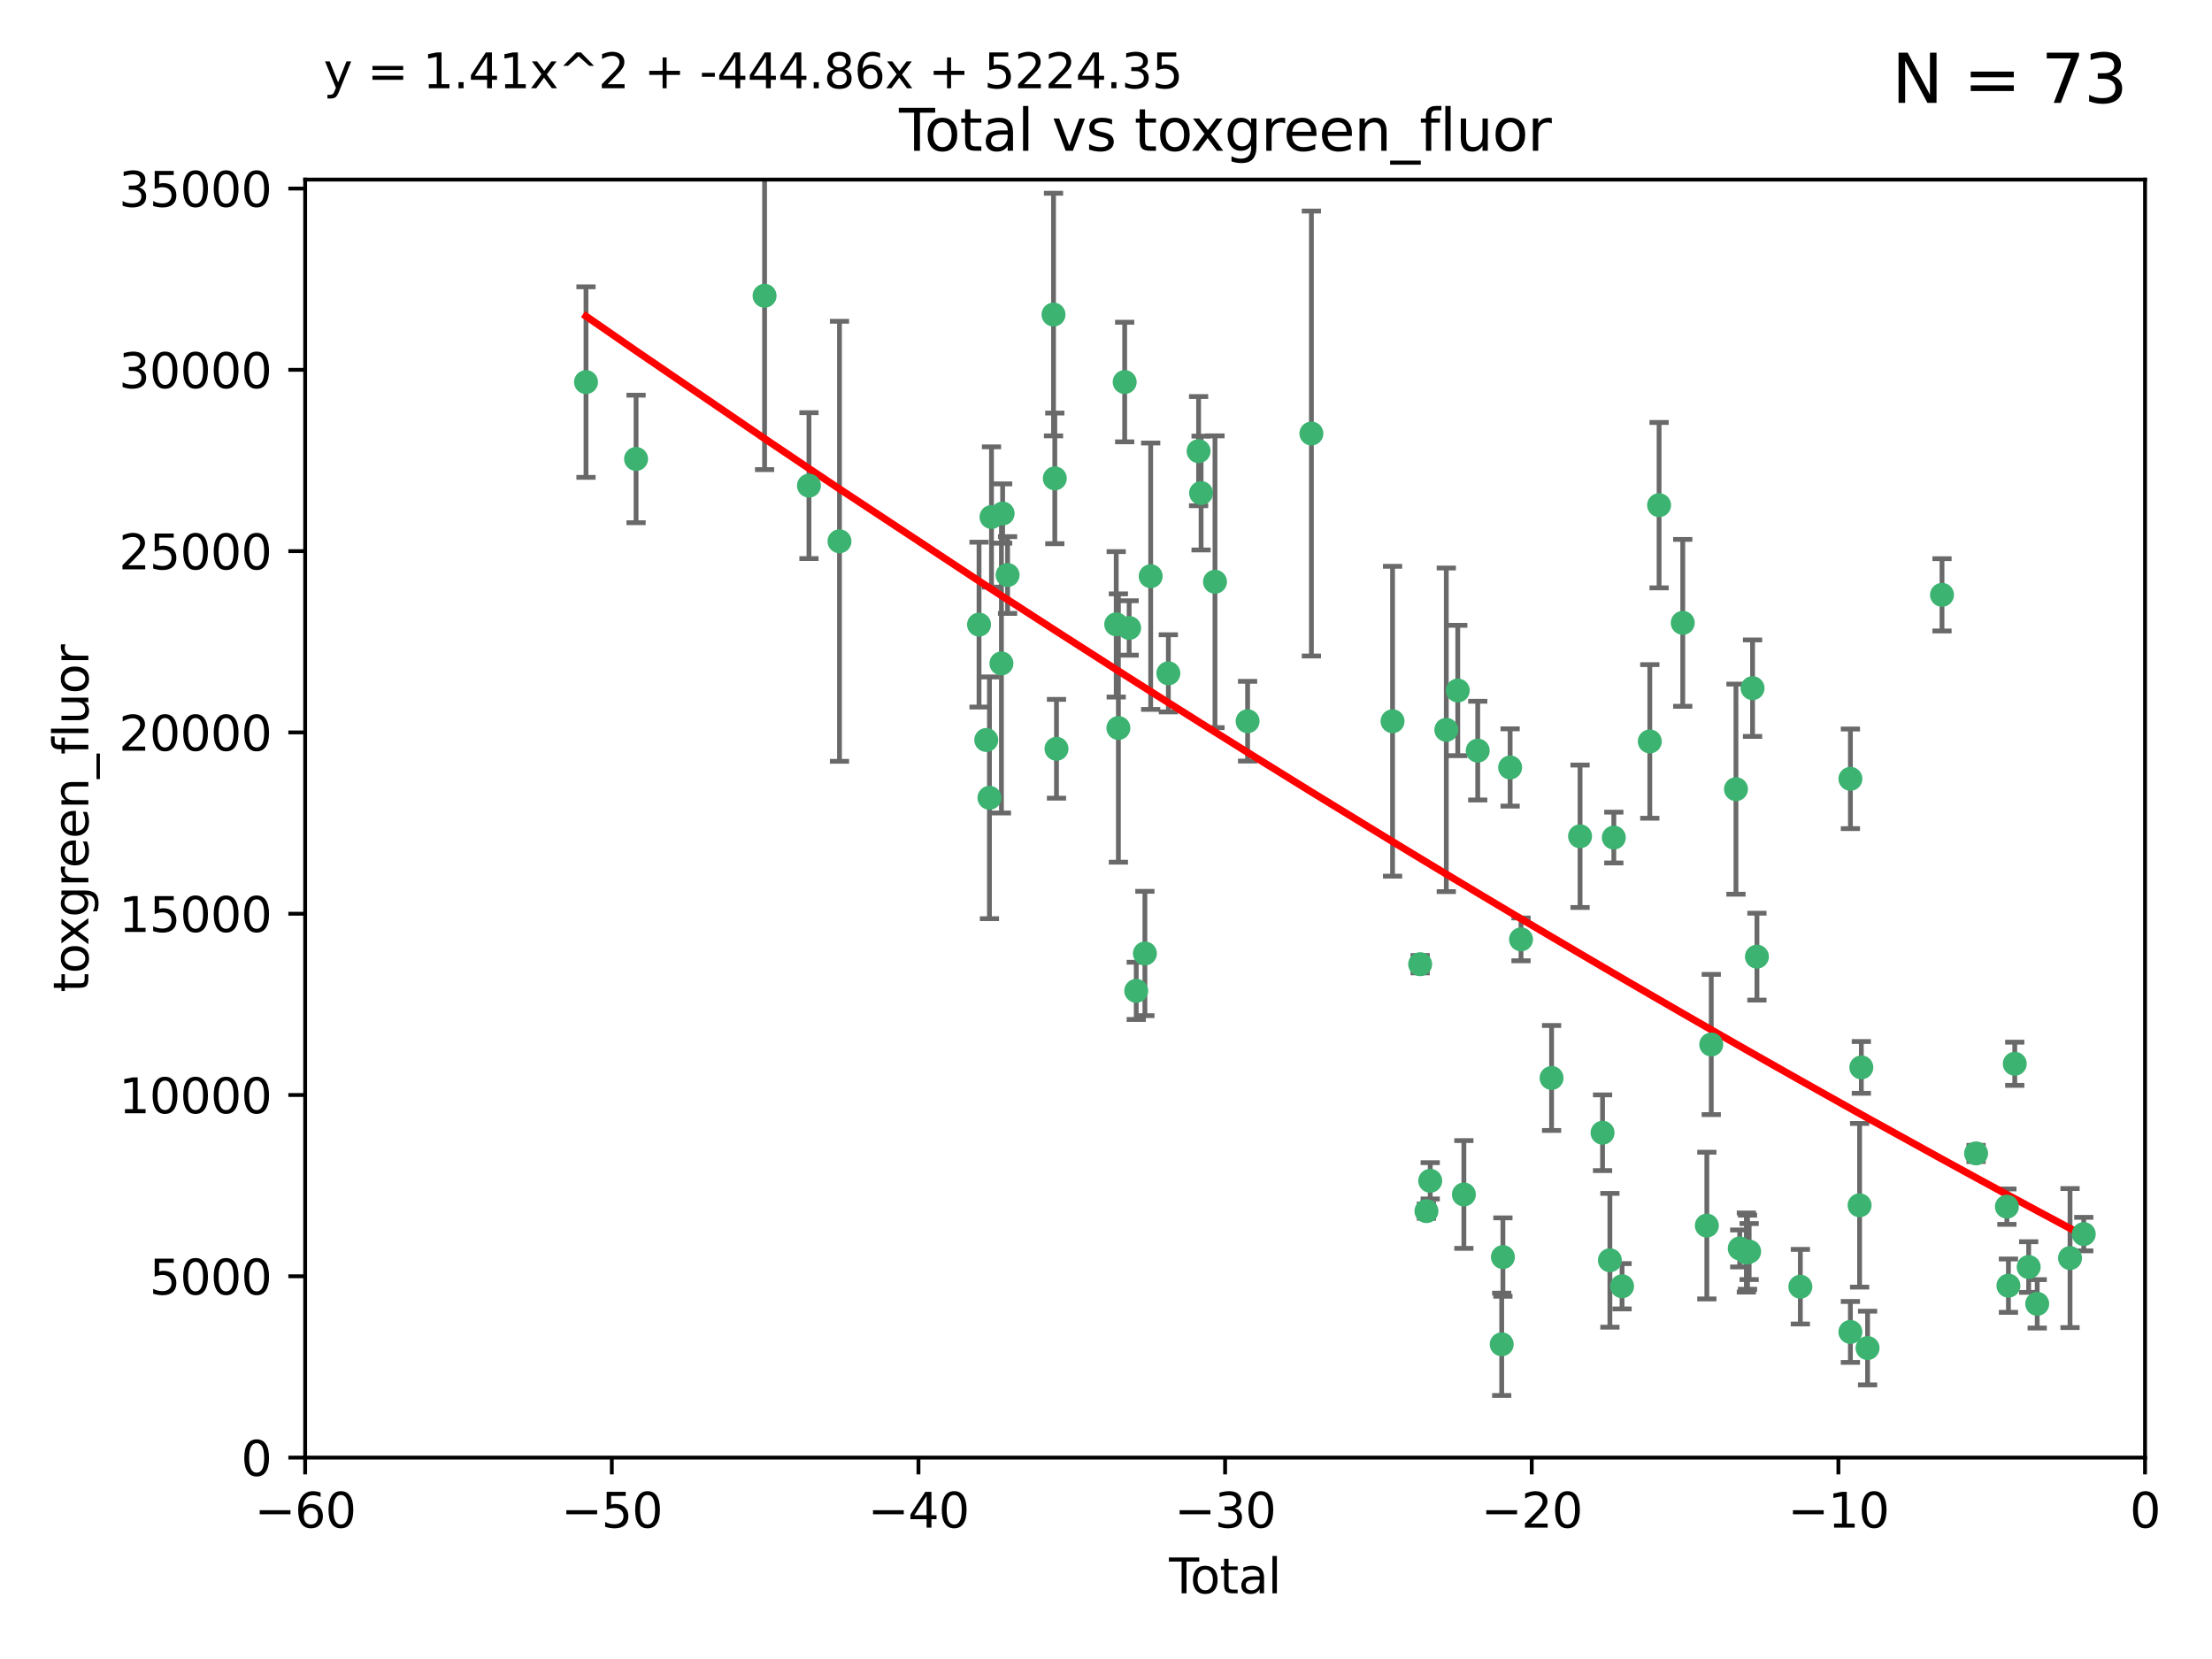 <?xml version="1.0" encoding="utf-8" standalone="no"?>
<!DOCTYPE svg PUBLIC "-//W3C//DTD SVG 1.1//EN"
  "http://www.w3.org/Graphics/SVG/1.1/DTD/svg11.dtd">
<svg xmlns:xlink="http://www.w3.org/1999/xlink" width="460.8pt" height="345.6pt" viewBox="0 0 460.8 345.6" xmlns="http://www.w3.org/2000/svg" version="1.1">
 <defs>
  <style type="text/css">*{stroke-linejoin: round; stroke-linecap: butt}</style>
 </defs>
 <g id="figure_1">
  <g id="patch_1">
   <path d="M 0 345.6 
L 460.8 345.6 
L 460.8 0 
L 0 0 
z
" style="fill: #ffffff"/>
  </g>
  <g id="axes_1">
   <g id="patch_2">
    <path d="M 63.571 303.64 
L 446.85 303.64 
L 446.85 37.411 
L 63.571 37.411 
z
" style="fill: #ffffff"/>
   </g>
   <g id="PathCollection_1">
    <defs>
     <path id="m4decf81d1f" d="M 0 1.118 
C 0.297 1.118 0.581 1 0.791 0.791 
C 1 0.581 1.118 0.297 1.118 0 
C 1.118 -0.297 1 -0.581 0.791 -0.791 
C 0.581 -1 0.297 -1.118 0 -1.118 
C -0.297 -1.118 -0.581 -1 -0.791 -0.791 
C -1 -0.581 -1.118 -0.297 -1.118 0 
C -1.118 0.297 -1 0.581 -0.791 0.791 
C -0.581 1 -0.297 1.118 0 1.118 
z
" style="stroke: #3cb371"/>
    </defs>
    <g clip-path="url(#p1d7d74d902)">
     <use xlink:href="#m4decf81d1f" x="122.075" y="79.593" style="fill: #3cb371; stroke: #3cb371"/>
     <use xlink:href="#m4decf81d1f" x="132.505" y="95.609" style="fill: #3cb371; stroke: #3cb371"/>
     <use xlink:href="#m4decf81d1f" x="159.276" y="61.614" style="fill: #3cb371; stroke: #3cb371"/>
     <use xlink:href="#m4decf81d1f" x="168.522" y="101.166" style="fill: #3cb371; stroke: #3cb371"/>
     <use xlink:href="#m4decf81d1f" x="174.881" y="112.761" style="fill: #3cb371; stroke: #3cb371"/>
     <use xlink:href="#m4decf81d1f" x="203.952" y="130.114" style="fill: #3cb371; stroke: #3cb371"/>
     <use xlink:href="#m4decf81d1f" x="205.457" y="154.151" style="fill: #3cb371; stroke: #3cb371"/>
     <use xlink:href="#m4decf81d1f" x="206.12" y="166.197" style="fill: #3cb371; stroke: #3cb371"/>
     <use xlink:href="#m4decf81d1f" x="206.546" y="107.698" style="fill: #3cb371; stroke: #3cb371"/>
     <use xlink:href="#m4decf81d1f" x="208.616" y="138.203" style="fill: #3cb371; stroke: #3cb371"/>
     <use xlink:href="#m4decf81d1f" x="208.867" y="106.972" style="fill: #3cb371; stroke: #3cb371"/>
     <use xlink:href="#m4decf81d1f" x="209.899" y="119.786" style="fill: #3cb371; stroke: #3cb371"/>
     <use xlink:href="#m4decf81d1f" x="219.467" y="65.53" style="fill: #3cb371; stroke: #3cb371"/>
     <use xlink:href="#m4decf81d1f" x="219.736" y="99.654" style="fill: #3cb371; stroke: #3cb371"/>
     <use xlink:href="#m4decf81d1f" x="220.086" y="155.987" style="fill: #3cb371; stroke: #3cb371"/>
     <use xlink:href="#m4decf81d1f" x="232.53" y="130.059" style="fill: #3cb371; stroke: #3cb371"/>
     <use xlink:href="#m4decf81d1f" x="232.981" y="151.66" style="fill: #3cb371; stroke: #3cb371"/>
     <use xlink:href="#m4decf81d1f" x="234.291" y="79.585" style="fill: #3cb371; stroke: #3cb371"/>
     <use xlink:href="#m4decf81d1f" x="235.222" y="130.815" style="fill: #3cb371; stroke: #3cb371"/>
     <use xlink:href="#m4decf81d1f" x="236.699" y="206.41" style="fill: #3cb371; stroke: #3cb371"/>
     <use xlink:href="#m4decf81d1f" x="238.504" y="198.628" style="fill: #3cb371; stroke: #3cb371"/>
     <use xlink:href="#m4decf81d1f" x="239.709" y="120.034" style="fill: #3cb371; stroke: #3cb371"/>
     <use xlink:href="#m4decf81d1f" x="243.389" y="140.267" style="fill: #3cb371; stroke: #3cb371"/>
     <use xlink:href="#m4decf81d1f" x="249.689" y="93.983" style="fill: #3cb371; stroke: #3cb371"/>
     <use xlink:href="#m4decf81d1f" x="250.209" y="102.712" style="fill: #3cb371; stroke: #3cb371"/>
     <use xlink:href="#m4decf81d1f" x="253.106" y="121.191" style="fill: #3cb371; stroke: #3cb371"/>
     <use xlink:href="#m4decf81d1f" x="259.897" y="150.242" style="fill: #3cb371; stroke: #3cb371"/>
     <use xlink:href="#m4decf81d1f" x="273.187" y="90.309" style="fill: #3cb371; stroke: #3cb371"/>
     <use xlink:href="#m4decf81d1f" x="290.095" y="150.246" style="fill: #3cb371; stroke: #3cb371"/>
     <use xlink:href="#m4decf81d1f" x="295.844" y="200.861" style="fill: #3cb371; stroke: #3cb371"/>
     <use xlink:href="#m4decf81d1f" x="297.153" y="252.297" style="fill: #3cb371; stroke: #3cb371"/>
     <use xlink:href="#m4decf81d1f" x="297.94" y="245.982" style="fill: #3cb371; stroke: #3cb371"/>
     <use xlink:href="#m4decf81d1f" x="301.29" y="152.035" style="fill: #3cb371; stroke: #3cb371"/>
     <use xlink:href="#m4decf81d1f" x="303.68" y="143.844" style="fill: #3cb371; stroke: #3cb371"/>
     <use xlink:href="#m4decf81d1f" x="304.952" y="248.832" style="fill: #3cb371; stroke: #3cb371"/>
     <use xlink:href="#m4decf81d1f" x="307.838" y="156.366" style="fill: #3cb371; stroke: #3cb371"/>
     <use xlink:href="#m4decf81d1f" x="312.834" y="280.043" style="fill: #3cb371; stroke: #3cb371"/>
     <use xlink:href="#m4decf81d1f" x="313.084" y="261.87" style="fill: #3cb371; stroke: #3cb371"/>
     <use xlink:href="#m4decf81d1f" x="314.588" y="159.878" style="fill: #3cb371; stroke: #3cb371"/>
     <use xlink:href="#m4decf81d1f" x="316.858" y="195.688" style="fill: #3cb371; stroke: #3cb371"/>
     <use xlink:href="#m4decf81d1f" x="323.223" y="224.561" style="fill: #3cb371; stroke: #3cb371"/>
     <use xlink:href="#m4decf81d1f" x="329.157" y="174.211" style="fill: #3cb371; stroke: #3cb371"/>
     <use xlink:href="#m4decf81d1f" x="333.841" y="235.968" style="fill: #3cb371; stroke: #3cb371"/>
     <use xlink:href="#m4decf81d1f" x="335.371" y="262.536" style="fill: #3cb371; stroke: #3cb371"/>
     <use xlink:href="#m4decf81d1f" x="336.187" y="174.48" style="fill: #3cb371; stroke: #3cb371"/>
     <use xlink:href="#m4decf81d1f" x="337.906" y="267.952" style="fill: #3cb371; stroke: #3cb371"/>
     <use xlink:href="#m4decf81d1f" x="343.683" y="154.457" style="fill: #3cb371; stroke: #3cb371"/>
     <use xlink:href="#m4decf81d1f" x="345.618" y="105.234" style="fill: #3cb371; stroke: #3cb371"/>
     <use xlink:href="#m4decf81d1f" x="350.548" y="129.752" style="fill: #3cb371; stroke: #3cb371"/>
     <use xlink:href="#m4decf81d1f" x="355.566" y="255.309" style="fill: #3cb371; stroke: #3cb371"/>
     <use xlink:href="#m4decf81d1f" x="356.485" y="217.585" style="fill: #3cb371; stroke: #3cb371"/>
     <use xlink:href="#m4decf81d1f" x="361.634" y="164.396" style="fill: #3cb371; stroke: #3cb371"/>
     <use xlink:href="#m4decf81d1f" x="362.418" y="260.077" style="fill: #3cb371; stroke: #3cb371"/>
     <use xlink:href="#m4decf81d1f" x="363.802" y="260.923" style="fill: #3cb371; stroke: #3cb371"/>
     <use xlink:href="#m4decf81d1f" x="364.037" y="260.866" style="fill: #3cb371; stroke: #3cb371"/>
     <use xlink:href="#m4decf81d1f" x="364.379" y="260.724" style="fill: #3cb371; stroke: #3cb371"/>
     <use xlink:href="#m4decf81d1f" x="365.089" y="143.358" style="fill: #3cb371; stroke: #3cb371"/>
     <use xlink:href="#m4decf81d1f" x="366.001" y="199.288" style="fill: #3cb371; stroke: #3cb371"/>
     <use xlink:href="#m4decf81d1f" x="375.045" y="268.043" style="fill: #3cb371; stroke: #3cb371"/>
     <use xlink:href="#m4decf81d1f" x="385.471" y="277.466" style="fill: #3cb371; stroke: #3cb371"/>
     <use xlink:href="#m4decf81d1f" x="385.474" y="162.243" style="fill: #3cb371; stroke: #3cb371"/>
     <use xlink:href="#m4decf81d1f" x="387.387" y="251.081" style="fill: #3cb371; stroke: #3cb371"/>
     <use xlink:href="#m4decf81d1f" x="387.751" y="222.359" style="fill: #3cb371; stroke: #3cb371"/>
     <use xlink:href="#m4decf81d1f" x="389.05" y="280.823" style="fill: #3cb371; stroke: #3cb371"/>
     <use xlink:href="#m4decf81d1f" x="404.555" y="123.914" style="fill: #3cb371; stroke: #3cb371"/>
     <use xlink:href="#m4decf81d1f" x="411.653" y="240.276" style="fill: #3cb371; stroke: #3cb371"/>
     <use xlink:href="#m4decf81d1f" x="418.073" y="251.369" style="fill: #3cb371; stroke: #3cb371"/>
     <use xlink:href="#m4decf81d1f" x="418.393" y="267.827" style="fill: #3cb371; stroke: #3cb371"/>
     <use xlink:href="#m4decf81d1f" x="419.711" y="221.601" style="fill: #3cb371; stroke: #3cb371"/>
     <use xlink:href="#m4decf81d1f" x="422.61" y="263.947" style="fill: #3cb371; stroke: #3cb371"/>
     <use xlink:href="#m4decf81d1f" x="424.389" y="271.612" style="fill: #3cb371; stroke: #3cb371"/>
     <use xlink:href="#m4decf81d1f" x="431.226" y="262.077" style="fill: #3cb371; stroke: #3cb371"/>
     <use xlink:href="#m4decf81d1f" x="434.085" y="257.081" style="fill: #3cb371; stroke: #3cb371"/>
    </g>
   </g>
   <g id="matplotlib.axis_1">
    <g id="xtick_1">
     <g id="line2d_1">
      <defs>
       <path id="ma36301c073" d="M 0 0 
L 0 3.5 
" style="stroke: #000000; stroke-width: 0.8"/>
      </defs>
      <g>
       <use xlink:href="#ma36301c073" x="63.571" y="303.64" style="stroke: #000000; stroke-width: 0.8"/>
      </g>
     </g>
     <g id="text_1">
      <!-- −60 -->
      <g transform="translate(53.019 318.238)scale(0.1 -0.1)">
       <defs>
        <path id="DejaVuSans-2212" d="M 678 2272 
L 4684 2272 
L 4684 1741 
L 678 1741 
L 678 2272 
z
" transform="scale(0.016)"/>
        <path id="DejaVuSans-36" d="M 2113 2584 
Q 1688 2584 1439 2293 
Q 1191 2003 1191 1497 
Q 1191 994 1439 701 
Q 1688 409 2113 409 
Q 2538 409 2786 701 
Q 3034 994 3034 1497 
Q 3034 2003 2786 2293 
Q 2538 2584 2113 2584 
z
M 3366 4563 
L 3366 3988 
Q 3128 4100 2886 4159 
Q 2644 4219 2406 4219 
Q 1781 4219 1451 3797 
Q 1122 3375 1075 2522 
Q 1259 2794 1537 2939 
Q 1816 3084 2150 3084 
Q 2853 3084 3261 2657 
Q 3669 2231 3669 1497 
Q 3669 778 3244 343 
Q 2819 -91 2113 -91 
Q 1303 -91 875 529 
Q 447 1150 447 2328 
Q 447 3434 972 4092 
Q 1497 4750 2381 4750 
Q 2619 4750 2861 4703 
Q 3103 4656 3366 4563 
z
" transform="scale(0.016)"/>
        <path id="DejaVuSans-30" d="M 2034 4250 
Q 1547 4250 1301 3770 
Q 1056 3291 1056 2328 
Q 1056 1369 1301 889 
Q 1547 409 2034 409 
Q 2525 409 2770 889 
Q 3016 1369 3016 2328 
Q 3016 3291 2770 3770 
Q 2525 4250 2034 4250 
z
M 2034 4750 
Q 2819 4750 3233 4129 
Q 3647 3509 3647 2328 
Q 3647 1150 3233 529 
Q 2819 -91 2034 -91 
Q 1250 -91 836 529 
Q 422 1150 422 2328 
Q 422 3509 836 4129 
Q 1250 4750 2034 4750 
z
" transform="scale(0.016)"/>
       </defs>
       <use xlink:href="#DejaVuSans-2212"/>
       <use xlink:href="#DejaVuSans-36" x="83.789"/>
       <use xlink:href="#DejaVuSans-30" x="147.412"/>
      </g>
     </g>
    </g>
    <g id="xtick_2">
     <g id="line2d_2">
      <g>
       <use xlink:href="#ma36301c073" x="127.451" y="303.64" style="stroke: #000000; stroke-width: 0.8"/>
      </g>
     </g>
     <g id="text_2">
      <!-- −50 -->
      <g transform="translate(116.899 318.238)scale(0.1 -0.1)">
       <defs>
        <path id="DejaVuSans-35" d="M 691 4666 
L 3169 4666 
L 3169 4134 
L 1269 4134 
L 1269 2991 
Q 1406 3038 1543 3061 
Q 1681 3084 1819 3084 
Q 2600 3084 3056 2656 
Q 3513 2228 3513 1497 
Q 3513 744 3044 326 
Q 2575 -91 1722 -91 
Q 1428 -91 1123 -41 
Q 819 9 494 109 
L 494 744 
Q 775 591 1075 516 
Q 1375 441 1709 441 
Q 2250 441 2565 725 
Q 2881 1009 2881 1497 
Q 2881 1984 2565 2268 
Q 2250 2553 1709 2553 
Q 1456 2553 1204 2497 
Q 953 2441 691 2322 
L 691 4666 
z
" transform="scale(0.016)"/>
       </defs>
       <use xlink:href="#DejaVuSans-2212"/>
       <use xlink:href="#DejaVuSans-35" x="83.789"/>
       <use xlink:href="#DejaVuSans-30" x="147.412"/>
      </g>
     </g>
    </g>
    <g id="xtick_3">
     <g id="line2d_3">
      <g>
       <use xlink:href="#ma36301c073" x="191.331" y="303.64" style="stroke: #000000; stroke-width: 0.8"/>
      </g>
     </g>
     <g id="text_3">
      <!-- −40 -->
      <g transform="translate(180.778 318.238)scale(0.1 -0.1)">
       <defs>
        <path id="DejaVuSans-34" d="M 2419 4116 
L 825 1625 
L 2419 1625 
L 2419 4116 
z
M 2253 4666 
L 3047 4666 
L 3047 1625 
L 3713 1625 
L 3713 1100 
L 3047 1100 
L 3047 0 
L 2419 0 
L 2419 1100 
L 313 1100 
L 313 1709 
L 2253 4666 
z
" transform="scale(0.016)"/>
       </defs>
       <use xlink:href="#DejaVuSans-2212"/>
       <use xlink:href="#DejaVuSans-34" x="83.789"/>
       <use xlink:href="#DejaVuSans-30" x="147.412"/>
      </g>
     </g>
    </g>
    <g id="xtick_4">
     <g id="line2d_4">
      <g>
       <use xlink:href="#ma36301c073" x="255.211" y="303.64" style="stroke: #000000; stroke-width: 0.8"/>
      </g>
     </g>
     <g id="text_4">
      <!-- −30 -->
      <g transform="translate(244.658 318.238)scale(0.1 -0.1)">
       <defs>
        <path id="DejaVuSans-33" d="M 2597 2516 
Q 3050 2419 3304 2112 
Q 3559 1806 3559 1356 
Q 3559 666 3084 287 
Q 2609 -91 1734 -91 
Q 1441 -91 1130 -33 
Q 819 25 488 141 
L 488 750 
Q 750 597 1062 519 
Q 1375 441 1716 441 
Q 2309 441 2620 675 
Q 2931 909 2931 1356 
Q 2931 1769 2642 2001 
Q 2353 2234 1838 2234 
L 1294 2234 
L 1294 2753 
L 1863 2753 
Q 2328 2753 2575 2939 
Q 2822 3125 2822 3475 
Q 2822 3834 2567 4026 
Q 2313 4219 1838 4219 
Q 1578 4219 1281 4162 
Q 984 4106 628 3988 
L 628 4550 
Q 988 4650 1302 4700 
Q 1616 4750 1894 4750 
Q 2613 4750 3031 4423 
Q 3450 4097 3450 3541 
Q 3450 3153 3228 2886 
Q 3006 2619 2597 2516 
z
" transform="scale(0.016)"/>
       </defs>
       <use xlink:href="#DejaVuSans-2212"/>
       <use xlink:href="#DejaVuSans-33" x="83.789"/>
       <use xlink:href="#DejaVuSans-30" x="147.412"/>
      </g>
     </g>
    </g>
    <g id="xtick_5">
     <g id="line2d_5">
      <g>
       <use xlink:href="#ma36301c073" x="319.09" y="303.64" style="stroke: #000000; stroke-width: 0.8"/>
      </g>
     </g>
     <g id="text_5">
      <!-- −20 -->
      <g transform="translate(308.538 318.238)scale(0.1 -0.1)">
       <defs>
        <path id="DejaVuSans-32" d="M 1228 531 
L 3431 531 
L 3431 0 
L 469 0 
L 469 531 
Q 828 903 1448 1529 
Q 2069 2156 2228 2338 
Q 2531 2678 2651 2914 
Q 2772 3150 2772 3378 
Q 2772 3750 2511 3984 
Q 2250 4219 1831 4219 
Q 1534 4219 1204 4116 
Q 875 4013 500 3803 
L 500 4441 
Q 881 4594 1212 4672 
Q 1544 4750 1819 4750 
Q 2544 4750 2975 4387 
Q 3406 4025 3406 3419 
Q 3406 3131 3298 2873 
Q 3191 2616 2906 2266 
Q 2828 2175 2409 1742 
Q 1991 1309 1228 531 
z
" transform="scale(0.016)"/>
       </defs>
       <use xlink:href="#DejaVuSans-2212"/>
       <use xlink:href="#DejaVuSans-32" x="83.789"/>
       <use xlink:href="#DejaVuSans-30" x="147.412"/>
      </g>
     </g>
    </g>
    <g id="xtick_6">
     <g id="line2d_6">
      <g>
       <use xlink:href="#ma36301c073" x="382.97" y="303.64" style="stroke: #000000; stroke-width: 0.8"/>
      </g>
     </g>
     <g id="text_6">
      <!-- −10 -->
      <g transform="translate(372.418 318.238)scale(0.1 -0.1)">
       <defs>
        <path id="DejaVuSans-31" d="M 794 531 
L 1825 531 
L 1825 4091 
L 703 3866 
L 703 4441 
L 1819 4666 
L 2450 4666 
L 2450 531 
L 3481 531 
L 3481 0 
L 794 0 
L 794 531 
z
" transform="scale(0.016)"/>
       </defs>
       <use xlink:href="#DejaVuSans-2212"/>
       <use xlink:href="#DejaVuSans-31" x="83.789"/>
       <use xlink:href="#DejaVuSans-30" x="147.412"/>
      </g>
     </g>
    </g>
    <g id="xtick_7">
     <g id="line2d_7">
      <g>
       <use xlink:href="#ma36301c073" x="446.85" y="303.64" style="stroke: #000000; stroke-width: 0.8"/>
      </g>
     </g>
     <g id="text_7">
      <!-- 0 -->
      <g transform="translate(443.669 318.238)scale(0.1 -0.1)">
       <use xlink:href="#DejaVuSans-30"/>
      </g>
     </g>
    </g>
    <g id="text_8">
     <!-- Total -->
     <g transform="translate(243.534 331.917)scale(0.1 -0.1)">
      <defs>
       <path id="DejaVuSans-54" d="M -19 4666 
L 3928 4666 
L 3928 4134 
L 2272 4134 
L 2272 0 
L 1638 0 
L 1638 4134 
L -19 4134 
L -19 4666 
z
" transform="scale(0.016)"/>
       <path id="DejaVuSans-6f" d="M 1959 3097 
Q 1497 3097 1228 2736 
Q 959 2375 959 1747 
Q 959 1119 1226 758 
Q 1494 397 1959 397 
Q 2419 397 2687 759 
Q 2956 1122 2956 1747 
Q 2956 2369 2687 2733 
Q 2419 3097 1959 3097 
z
M 1959 3584 
Q 2709 3584 3137 3096 
Q 3566 2609 3566 1747 
Q 3566 888 3137 398 
Q 2709 -91 1959 -91 
Q 1206 -91 779 398 
Q 353 888 353 1747 
Q 353 2609 779 3096 
Q 1206 3584 1959 3584 
z
" transform="scale(0.016)"/>
       <path id="DejaVuSans-74" d="M 1172 4494 
L 1172 3500 
L 2356 3500 
L 2356 3053 
L 1172 3053 
L 1172 1153 
Q 1172 725 1289 603 
Q 1406 481 1766 481 
L 2356 481 
L 2356 0 
L 1766 0 
Q 1100 0 847 248 
Q 594 497 594 1153 
L 594 3053 
L 172 3053 
L 172 3500 
L 594 3500 
L 594 4494 
L 1172 4494 
z
" transform="scale(0.016)"/>
       <path id="DejaVuSans-61" d="M 2194 1759 
Q 1497 1759 1228 1600 
Q 959 1441 959 1056 
Q 959 750 1161 570 
Q 1363 391 1709 391 
Q 2188 391 2477 730 
Q 2766 1069 2766 1631 
L 2766 1759 
L 2194 1759 
z
M 3341 1997 
L 3341 0 
L 2766 0 
L 2766 531 
Q 2569 213 2275 61 
Q 1981 -91 1556 -91 
Q 1019 -91 701 211 
Q 384 513 384 1019 
Q 384 1609 779 1909 
Q 1175 2209 1959 2209 
L 2766 2209 
L 2766 2266 
Q 2766 2663 2505 2880 
Q 2244 3097 1772 3097 
Q 1472 3097 1187 3025 
Q 903 2953 641 2809 
L 641 3341 
Q 956 3463 1253 3523 
Q 1550 3584 1831 3584 
Q 2591 3584 2966 3190 
Q 3341 2797 3341 1997 
z
" transform="scale(0.016)"/>
       <path id="DejaVuSans-6c" d="M 603 4863 
L 1178 4863 
L 1178 0 
L 603 0 
L 603 4863 
z
" transform="scale(0.016)"/>
      </defs>
      <use xlink:href="#DejaVuSans-54"/>
      <use xlink:href="#DejaVuSans-6f" x="44.084"/>
      <use xlink:href="#DejaVuSans-74" x="105.266"/>
      <use xlink:href="#DejaVuSans-61" x="144.475"/>
      <use xlink:href="#DejaVuSans-6c" x="205.754"/>
     </g>
    </g>
   </g>
   <g id="matplotlib.axis_2">
    <g id="ytick_1">
     <g id="line2d_8">
      <defs>
       <path id="m6edcbed371" d="M 0 0 
L -3.5 0 
" style="stroke: #000000; stroke-width: 0.8"/>
      </defs>
      <g>
       <use xlink:href="#m6edcbed371" x="63.571" y="303.64" style="stroke: #000000; stroke-width: 0.8"/>
      </g>
     </g>
     <g id="text_9">
      <!-- 0 -->
      <g transform="translate(50.209 307.439)scale(0.1 -0.1)">
       <use xlink:href="#DejaVuSans-30"/>
      </g>
     </g>
    </g>
    <g id="ytick_2">
     <g id="line2d_9">
      <g>
       <use xlink:href="#m6edcbed371" x="63.571" y="265.874" style="stroke: #000000; stroke-width: 0.8"/>
      </g>
     </g>
     <g id="text_10">
      <!-- 5000 -->
      <g transform="translate(31.121 269.673)scale(0.1 -0.1)">
       <use xlink:href="#DejaVuSans-35"/>
       <use xlink:href="#DejaVuSans-30" x="63.623"/>
       <use xlink:href="#DejaVuSans-30" x="127.246"/>
       <use xlink:href="#DejaVuSans-30" x="190.869"/>
      </g>
     </g>
    </g>
    <g id="ytick_3">
     <g id="line2d_10">
      <g>
       <use xlink:href="#m6edcbed371" x="63.571" y="228.108" style="stroke: #000000; stroke-width: 0.8"/>
      </g>
     </g>
     <g id="text_11">
      <!-- 10000 -->
      <g transform="translate(24.759 231.907)scale(0.1 -0.1)">
       <use xlink:href="#DejaVuSans-31"/>
       <use xlink:href="#DejaVuSans-30" x="63.623"/>
       <use xlink:href="#DejaVuSans-30" x="127.246"/>
       <use xlink:href="#DejaVuSans-30" x="190.869"/>
       <use xlink:href="#DejaVuSans-30" x="254.492"/>
      </g>
     </g>
    </g>
    <g id="ytick_4">
     <g id="line2d_11">
      <g>
       <use xlink:href="#m6edcbed371" x="63.571" y="190.342" style="stroke: #000000; stroke-width: 0.8"/>
      </g>
     </g>
     <g id="text_12">
      <!-- 15000 -->
      <g transform="translate(24.759 194.141)scale(0.1 -0.1)">
       <use xlink:href="#DejaVuSans-31"/>
       <use xlink:href="#DejaVuSans-35" x="63.623"/>
       <use xlink:href="#DejaVuSans-30" x="127.246"/>
       <use xlink:href="#DejaVuSans-30" x="190.869"/>
       <use xlink:href="#DejaVuSans-30" x="254.492"/>
      </g>
     </g>
    </g>
    <g id="ytick_5">
     <g id="line2d_12">
      <g>
       <use xlink:href="#m6edcbed371" x="63.571" y="152.576" style="stroke: #000000; stroke-width: 0.8"/>
      </g>
     </g>
     <g id="text_13">
      <!-- 20000 -->
      <g transform="translate(24.759 156.375)scale(0.1 -0.1)">
       <use xlink:href="#DejaVuSans-32"/>
       <use xlink:href="#DejaVuSans-30" x="63.623"/>
       <use xlink:href="#DejaVuSans-30" x="127.246"/>
       <use xlink:href="#DejaVuSans-30" x="190.869"/>
       <use xlink:href="#DejaVuSans-30" x="254.492"/>
      </g>
     </g>
    </g>
    <g id="ytick_6">
     <g id="line2d_13">
      <g>
       <use xlink:href="#m6edcbed371" x="63.571" y="114.81" style="stroke: #000000; stroke-width: 0.8"/>
      </g>
     </g>
     <g id="text_14">
      <!-- 25000 -->
      <g transform="translate(24.759 118.609)scale(0.1 -0.1)">
       <use xlink:href="#DejaVuSans-32"/>
       <use xlink:href="#DejaVuSans-35" x="63.623"/>
       <use xlink:href="#DejaVuSans-30" x="127.246"/>
       <use xlink:href="#DejaVuSans-30" x="190.869"/>
       <use xlink:href="#DejaVuSans-30" x="254.492"/>
      </g>
     </g>
    </g>
    <g id="ytick_7">
     <g id="line2d_14">
      <g>
       <use xlink:href="#m6edcbed371" x="63.571" y="77.044" style="stroke: #000000; stroke-width: 0.8"/>
      </g>
     </g>
     <g id="text_15">
      <!-- 30000 -->
      <g transform="translate(24.759 80.844)scale(0.1 -0.1)">
       <use xlink:href="#DejaVuSans-33"/>
       <use xlink:href="#DejaVuSans-30" x="63.623"/>
       <use xlink:href="#DejaVuSans-30" x="127.246"/>
       <use xlink:href="#DejaVuSans-30" x="190.869"/>
       <use xlink:href="#DejaVuSans-30" x="254.492"/>
      </g>
     </g>
    </g>
    <g id="ytick_8">
     <g id="line2d_15">
      <g>
       <use xlink:href="#m6edcbed371" x="63.571" y="39.278" style="stroke: #000000; stroke-width: 0.8"/>
      </g>
     </g>
     <g id="text_16">
      <!-- 35000 -->
      <g transform="translate(24.759 43.078)scale(0.1 -0.1)">
       <use xlink:href="#DejaVuSans-33"/>
       <use xlink:href="#DejaVuSans-35" x="63.623"/>
       <use xlink:href="#DejaVuSans-30" x="127.246"/>
       <use xlink:href="#DejaVuSans-30" x="190.869"/>
       <use xlink:href="#DejaVuSans-30" x="254.492"/>
      </g>
     </g>
    </g>
    <g id="text_17">
     <!-- toxgreen_fluor -->
     <g transform="translate(18.401 206.72)rotate(-90)scale(0.1 -0.1)">
      <defs>
       <path id="DejaVuSans-78" d="M 3513 3500 
L 2247 1797 
L 3578 0 
L 2900 0 
L 1881 1375 
L 863 0 
L 184 0 
L 1544 1831 
L 300 3500 
L 978 3500 
L 1906 2253 
L 2834 3500 
L 3513 3500 
z
" transform="scale(0.016)"/>
       <path id="DejaVuSans-67" d="M 2906 1791 
Q 2906 2416 2648 2759 
Q 2391 3103 1925 3103 
Q 1463 3103 1205 2759 
Q 947 2416 947 1791 
Q 947 1169 1205 825 
Q 1463 481 1925 481 
Q 2391 481 2648 825 
Q 2906 1169 2906 1791 
z
M 3481 434 
Q 3481 -459 3084 -895 
Q 2688 -1331 1869 -1331 
Q 1566 -1331 1297 -1286 
Q 1028 -1241 775 -1147 
L 775 -588 
Q 1028 -725 1275 -790 
Q 1522 -856 1778 -856 
Q 2344 -856 2625 -561 
Q 2906 -266 2906 331 
L 2906 616 
Q 2728 306 2450 153 
Q 2172 0 1784 0 
Q 1141 0 747 490 
Q 353 981 353 1791 
Q 353 2603 747 3093 
Q 1141 3584 1784 3584 
Q 2172 3584 2450 3431 
Q 2728 3278 2906 2969 
L 2906 3500 
L 3481 3500 
L 3481 434 
z
" transform="scale(0.016)"/>
       <path id="DejaVuSans-72" d="M 2631 2963 
Q 2534 3019 2420 3045 
Q 2306 3072 2169 3072 
Q 1681 3072 1420 2755 
Q 1159 2438 1159 1844 
L 1159 0 
L 581 0 
L 581 3500 
L 1159 3500 
L 1159 2956 
Q 1341 3275 1631 3429 
Q 1922 3584 2338 3584 
Q 2397 3584 2469 3576 
Q 2541 3569 2628 3553 
L 2631 2963 
z
" transform="scale(0.016)"/>
       <path id="DejaVuSans-65" d="M 3597 1894 
L 3597 1613 
L 953 1613 
Q 991 1019 1311 708 
Q 1631 397 2203 397 
Q 2534 397 2845 478 
Q 3156 559 3463 722 
L 3463 178 
Q 3153 47 2828 -22 
Q 2503 -91 2169 -91 
Q 1331 -91 842 396 
Q 353 884 353 1716 
Q 353 2575 817 3079 
Q 1281 3584 2069 3584 
Q 2775 3584 3186 3129 
Q 3597 2675 3597 1894 
z
M 3022 2063 
Q 3016 2534 2758 2815 
Q 2500 3097 2075 3097 
Q 1594 3097 1305 2825 
Q 1016 2553 972 2059 
L 3022 2063 
z
" transform="scale(0.016)"/>
       <path id="DejaVuSans-6e" d="M 3513 2113 
L 3513 0 
L 2938 0 
L 2938 2094 
Q 2938 2591 2744 2837 
Q 2550 3084 2163 3084 
Q 1697 3084 1428 2787 
Q 1159 2491 1159 1978 
L 1159 0 
L 581 0 
L 581 3500 
L 1159 3500 
L 1159 2956 
Q 1366 3272 1645 3428 
Q 1925 3584 2291 3584 
Q 2894 3584 3203 3211 
Q 3513 2838 3513 2113 
z
" transform="scale(0.016)"/>
       <path id="DejaVuSans-5f" d="M 3263 -1063 
L 3263 -1509 
L -63 -1509 
L -63 -1063 
L 3263 -1063 
z
" transform="scale(0.016)"/>
       <path id="DejaVuSans-66" d="M 2375 4863 
L 2375 4384 
L 1825 4384 
Q 1516 4384 1395 4259 
Q 1275 4134 1275 3809 
L 1275 3500 
L 2222 3500 
L 2222 3053 
L 1275 3053 
L 1275 0 
L 697 0 
L 697 3053 
L 147 3053 
L 147 3500 
L 697 3500 
L 697 3744 
Q 697 4328 969 4595 
Q 1241 4863 1831 4863 
L 2375 4863 
z
" transform="scale(0.016)"/>
       <path id="DejaVuSans-75" d="M 544 1381 
L 544 3500 
L 1119 3500 
L 1119 1403 
Q 1119 906 1312 657 
Q 1506 409 1894 409 
Q 2359 409 2629 706 
Q 2900 1003 2900 1516 
L 2900 3500 
L 3475 3500 
L 3475 0 
L 2900 0 
L 2900 538 
Q 2691 219 2414 64 
Q 2138 -91 1772 -91 
Q 1169 -91 856 284 
Q 544 659 544 1381 
z
M 1991 3584 
L 1991 3584 
z
" transform="scale(0.016)"/>
      </defs>
      <use xlink:href="#DejaVuSans-74"/>
      <use xlink:href="#DejaVuSans-6f" x="39.209"/>
      <use xlink:href="#DejaVuSans-78" x="97.266"/>
      <use xlink:href="#DejaVuSans-67" x="156.445"/>
      <use xlink:href="#DejaVuSans-72" x="219.922"/>
      <use xlink:href="#DejaVuSans-65" x="258.785"/>
      <use xlink:href="#DejaVuSans-65" x="320.309"/>
      <use xlink:href="#DejaVuSans-6e" x="381.832"/>
      <use xlink:href="#DejaVuSans-5f" x="445.211"/>
      <use xlink:href="#DejaVuSans-66" x="495.211"/>
      <use xlink:href="#DejaVuSans-6c" x="530.416"/>
      <use xlink:href="#DejaVuSans-75" x="558.199"/>
      <use xlink:href="#DejaVuSans-6f" x="621.578"/>
      <use xlink:href="#DejaVuSans-72" x="682.76"/>
     </g>
    </g>
   </g>
   <g id="LineCollection_1">
    <path d="M 122.075 99.437 
L 122.075 59.75 
" clip-path="url(#p1d7d74d902)" style="fill: none; stroke: #696969"/>
    <path d="M 132.505 108.893 
L 132.505 82.325 
" clip-path="url(#p1d7d74d902)" style="fill: none; stroke: #696969"/>
    <path d="M 159.276 97.825 
L 159.276 25.402 
" clip-path="url(#p1d7d74d902)" style="fill: none; stroke: #696969"/>
    <path d="M 168.522 116.358 
L 168.522 85.973 
" clip-path="url(#p1d7d74d902)" style="fill: none; stroke: #696969"/>
    <path d="M 174.881 158.597 
L 174.881 66.926 
" clip-path="url(#p1d7d74d902)" style="fill: none; stroke: #696969"/>
    <path d="M 203.952 147.286 
L 203.952 112.943 
" clip-path="url(#p1d7d74d902)" style="fill: none; stroke: #696969"/>
    <path d="M 205.457 154.667 
L 205.457 153.636 
" clip-path="url(#p1d7d74d902)" style="fill: none; stroke: #696969"/>
    <path d="M 206.12 191.376 
L 206.12 141.018 
" clip-path="url(#p1d7d74d902)" style="fill: none; stroke: #696969"/>
    <path d="M 206.546 122.311 
L 206.546 93.086 
" clip-path="url(#p1d7d74d902)" style="fill: none; stroke: #696969"/>
    <path d="M 208.616 169.362 
L 208.616 107.043 
" clip-path="url(#p1d7d74d902)" style="fill: none; stroke: #696969"/>
    <path d="M 208.867 113.147 
L 208.867 100.797 
" clip-path="url(#p1d7d74d902)" style="fill: none; stroke: #696969"/>
    <path d="M 209.899 127.782 
L 209.899 111.79 
" clip-path="url(#p1d7d74d902)" style="fill: none; stroke: #696969"/>
    <path d="M 219.467 90.806 
L 219.467 40.254 
" clip-path="url(#p1d7d74d902)" style="fill: none; stroke: #696969"/>
    <path d="M 219.736 113.257 
L 219.736 86.051 
" clip-path="url(#p1d7d74d902)" style="fill: none; stroke: #696969"/>
    <path d="M 220.086 166.279 
L 220.086 145.696 
" clip-path="url(#p1d7d74d902)" style="fill: none; stroke: #696969"/>
    <path d="M 232.53 145.209 
L 232.53 114.909 
" clip-path="url(#p1d7d74d902)" style="fill: none; stroke: #696969"/>
    <path d="M 232.981 179.609 
L 232.981 123.711 
" clip-path="url(#p1d7d74d902)" style="fill: none; stroke: #696969"/>
    <path d="M 234.291 92.04 
L 234.291 67.13 
" clip-path="url(#p1d7d74d902)" style="fill: none; stroke: #696969"/>
    <path d="M 235.222 136.483 
L 235.222 125.148 
" clip-path="url(#p1d7d74d902)" style="fill: none; stroke: #696969"/>
    <path d="M 236.699 212.375 
L 236.699 200.445 
" clip-path="url(#p1d7d74d902)" style="fill: none; stroke: #696969"/>
    <path d="M 238.504 211.582 
L 238.504 185.674 
" clip-path="url(#p1d7d74d902)" style="fill: none; stroke: #696969"/>
    <path d="M 239.709 147.781 
L 239.709 92.287 
" clip-path="url(#p1d7d74d902)" style="fill: none; stroke: #696969"/>
    <path d="M 243.389 148.304 
L 243.389 132.23 
" clip-path="url(#p1d7d74d902)" style="fill: none; stroke: #696969"/>
    <path d="M 249.689 105.352 
L 249.689 82.613 
" clip-path="url(#p1d7d74d902)" style="fill: none; stroke: #696969"/>
    <path d="M 250.209 114.57 
L 250.209 90.854 
" clip-path="url(#p1d7d74d902)" style="fill: none; stroke: #696969"/>
    <path d="M 253.106 151.584 
L 253.106 90.798 
" clip-path="url(#p1d7d74d902)" style="fill: none; stroke: #696969"/>
    <path d="M 259.897 158.549 
L 259.897 141.935 
" clip-path="url(#p1d7d74d902)" style="fill: none; stroke: #696969"/>
    <path d="M 273.187 136.653 
L 273.187 43.965 
" clip-path="url(#p1d7d74d902)" style="fill: none; stroke: #696969"/>
    <path d="M 290.095 182.519 
L 290.095 117.972 
" clip-path="url(#p1d7d74d902)" style="fill: none; stroke: #696969"/>
    <path d="M 295.844 202.673 
L 295.844 199.049 
" clip-path="url(#p1d7d74d902)" style="fill: none; stroke: #696969"/>
    <path d="M 297.153 253.786 
L 297.153 250.808 
" clip-path="url(#p1d7d74d902)" style="fill: none; stroke: #696969"/>
    <path d="M 297.94 249.765 
L 297.94 242.2 
" clip-path="url(#p1d7d74d902)" style="fill: none; stroke: #696969"/>
    <path d="M 301.29 185.743 
L 301.29 118.327 
" clip-path="url(#p1d7d74d902)" style="fill: none; stroke: #696969"/>
    <path d="M 303.68 157.423 
L 303.68 130.265 
" clip-path="url(#p1d7d74d902)" style="fill: none; stroke: #696969"/>
    <path d="M 304.952 260.057 
L 304.952 237.607 
" clip-path="url(#p1d7d74d902)" style="fill: none; stroke: #696969"/>
    <path d="M 307.838 166.65 
L 307.838 146.083 
" clip-path="url(#p1d7d74d902)" style="fill: none; stroke: #696969"/>
    <path d="M 312.834 290.703 
L 312.834 269.384 
" clip-path="url(#p1d7d74d902)" style="fill: none; stroke: #696969"/>
    <path d="M 313.084 270.036 
L 313.084 253.703 
" clip-path="url(#p1d7d74d902)" style="fill: none; stroke: #696969"/>
    <path d="M 314.588 167.926 
L 314.588 151.829 
" clip-path="url(#p1d7d74d902)" style="fill: none; stroke: #696969"/>
    <path d="M 316.858 200.147 
L 316.858 191.229 
" clip-path="url(#p1d7d74d902)" style="fill: none; stroke: #696969"/>
    <path d="M 323.223 235.496 
L 323.223 213.627 
" clip-path="url(#p1d7d74d902)" style="fill: none; stroke: #696969"/>
    <path d="M 329.157 189.044 
L 329.157 159.377 
" clip-path="url(#p1d7d74d902)" style="fill: none; stroke: #696969"/>
    <path d="M 333.841 243.855 
L 333.841 228.081 
" clip-path="url(#p1d7d74d902)" style="fill: none; stroke: #696969"/>
    <path d="M 335.371 276.471 
L 335.371 248.602 
" clip-path="url(#p1d7d74d902)" style="fill: none; stroke: #696969"/>
    <path d="M 336.187 179.771 
L 336.187 169.189 
" clip-path="url(#p1d7d74d902)" style="fill: none; stroke: #696969"/>
    <path d="M 337.906 272.671 
L 337.906 263.233 
" clip-path="url(#p1d7d74d902)" style="fill: none; stroke: #696969"/>
    <path d="M 343.683 170.456 
L 343.683 138.458 
" clip-path="url(#p1d7d74d902)" style="fill: none; stroke: #696969"/>
    <path d="M 345.618 122.461 
L 345.618 88.007 
" clip-path="url(#p1d7d74d902)" style="fill: none; stroke: #696969"/>
    <path d="M 350.548 147.136 
L 350.548 112.367 
" clip-path="url(#p1d7d74d902)" style="fill: none; stroke: #696969"/>
    <path d="M 355.566 270.594 
L 355.566 240.024 
" clip-path="url(#p1d7d74d902)" style="fill: none; stroke: #696969"/>
    <path d="M 356.485 232.191 
L 356.485 202.98 
" clip-path="url(#p1d7d74d902)" style="fill: none; stroke: #696969"/>
    <path d="M 361.634 186.281 
L 361.634 142.51 
" clip-path="url(#p1d7d74d902)" style="fill: none; stroke: #696969"/>
    <path d="M 362.418 263.931 
L 362.418 256.222 
" clip-path="url(#p1d7d74d902)" style="fill: none; stroke: #696969"/>
    <path d="M 363.802 269.164 
L 363.802 252.682 
" clip-path="url(#p1d7d74d902)" style="fill: none; stroke: #696969"/>
    <path d="M 364.037 268.577 
L 364.037 253.155 
" clip-path="url(#p1d7d74d902)" style="fill: none; stroke: #696969"/>
    <path d="M 364.379 266.558 
L 364.379 254.891 
" clip-path="url(#p1d7d74d902)" style="fill: none; stroke: #696969"/>
    <path d="M 365.089 153.409 
L 365.089 133.308 
" clip-path="url(#p1d7d74d902)" style="fill: none; stroke: #696969"/>
    <path d="M 366.001 208.339 
L 366.001 190.236 
" clip-path="url(#p1d7d74d902)" style="fill: none; stroke: #696969"/>
    <path d="M 375.045 275.814 
L 375.045 260.271 
" clip-path="url(#p1d7d74d902)" style="fill: none; stroke: #696969"/>
    <path d="M 385.471 283.809 
L 385.471 271.122 
" clip-path="url(#p1d7d74d902)" style="fill: none; stroke: #696969"/>
    <path d="M 385.474 172.618 
L 385.474 151.867 
" clip-path="url(#p1d7d74d902)" style="fill: none; stroke: #696969"/>
    <path d="M 387.387 268.129 
L 387.387 234.032 
" clip-path="url(#p1d7d74d902)" style="fill: none; stroke: #696969"/>
    <path d="M 387.751 227.75 
L 387.751 216.968 
" clip-path="url(#p1d7d74d902)" style="fill: none; stroke: #696969"/>
    <path d="M 389.05 288.498 
L 389.05 273.148 
" clip-path="url(#p1d7d74d902)" style="fill: none; stroke: #696969"/>
    <path d="M 404.555 131.444 
L 404.555 116.384 
" clip-path="url(#p1d7d74d902)" style="fill: none; stroke: #696969"/>
    <path d="M 411.653 241.963 
L 411.653 238.588 
" clip-path="url(#p1d7d74d902)" style="fill: none; stroke: #696969"/>
    <path d="M 418.073 255.052 
L 418.073 247.686 
" clip-path="url(#p1d7d74d902)" style="fill: none; stroke: #696969"/>
    <path d="M 418.393 273.382 
L 418.393 262.271 
" clip-path="url(#p1d7d74d902)" style="fill: none; stroke: #696969"/>
    <path d="M 419.711 226.099 
L 419.711 217.104 
" clip-path="url(#p1d7d74d902)" style="fill: none; stroke: #696969"/>
    <path d="M 422.61 269.22 
L 422.61 258.673 
" clip-path="url(#p1d7d74d902)" style="fill: none; stroke: #696969"/>
    <path d="M 424.389 276.653 
L 424.389 266.571 
" clip-path="url(#p1d7d74d902)" style="fill: none; stroke: #696969"/>
    <path d="M 431.226 276.56 
L 431.226 247.594 
" clip-path="url(#p1d7d74d902)" style="fill: none; stroke: #696969"/>
    <path d="M 434.085 260.57 
L 434.085 253.593 
" clip-path="url(#p1d7d74d902)" style="fill: none; stroke: #696969"/>
   </g>
   <g id="line2d_16">
    <defs>
     <path id="m65b27fed22" d="M 2 0 
L -2 -0 
" style="stroke: #696969"/>
    </defs>
    <g clip-path="url(#p1d7d74d902)">
     <use xlink:href="#m65b27fed22" x="122.075" y="99.437" style="fill: #696969; stroke: #696969"/>
     <use xlink:href="#m65b27fed22" x="132.505" y="108.893" style="fill: #696969; stroke: #696969"/>
     <use xlink:href="#m65b27fed22" x="159.276" y="97.825" style="fill: #696969; stroke: #696969"/>
     <use xlink:href="#m65b27fed22" x="168.522" y="116.358" style="fill: #696969; stroke: #696969"/>
     <use xlink:href="#m65b27fed22" x="174.881" y="158.597" style="fill: #696969; stroke: #696969"/>
     <use xlink:href="#m65b27fed22" x="203.952" y="147.286" style="fill: #696969; stroke: #696969"/>
     <use xlink:href="#m65b27fed22" x="205.457" y="154.667" style="fill: #696969; stroke: #696969"/>
     <use xlink:href="#m65b27fed22" x="206.12" y="191.376" style="fill: #696969; stroke: #696969"/>
     <use xlink:href="#m65b27fed22" x="206.546" y="122.311" style="fill: #696969; stroke: #696969"/>
     <use xlink:href="#m65b27fed22" x="208.616" y="169.362" style="fill: #696969; stroke: #696969"/>
     <use xlink:href="#m65b27fed22" x="208.867" y="113.147" style="fill: #696969; stroke: #696969"/>
     <use xlink:href="#m65b27fed22" x="209.899" y="127.782" style="fill: #696969; stroke: #696969"/>
     <use xlink:href="#m65b27fed22" x="219.467" y="90.806" style="fill: #696969; stroke: #696969"/>
     <use xlink:href="#m65b27fed22" x="219.736" y="113.257" style="fill: #696969; stroke: #696969"/>
     <use xlink:href="#m65b27fed22" x="220.086" y="166.279" style="fill: #696969; stroke: #696969"/>
     <use xlink:href="#m65b27fed22" x="232.53" y="145.209" style="fill: #696969; stroke: #696969"/>
     <use xlink:href="#m65b27fed22" x="232.981" y="179.609" style="fill: #696969; stroke: #696969"/>
     <use xlink:href="#m65b27fed22" x="234.291" y="92.04" style="fill: #696969; stroke: #696969"/>
     <use xlink:href="#m65b27fed22" x="235.222" y="136.483" style="fill: #696969; stroke: #696969"/>
     <use xlink:href="#m65b27fed22" x="236.699" y="212.375" style="fill: #696969; stroke: #696969"/>
     <use xlink:href="#m65b27fed22" x="238.504" y="211.582" style="fill: #696969; stroke: #696969"/>
     <use xlink:href="#m65b27fed22" x="239.709" y="147.781" style="fill: #696969; stroke: #696969"/>
     <use xlink:href="#m65b27fed22" x="243.389" y="148.304" style="fill: #696969; stroke: #696969"/>
     <use xlink:href="#m65b27fed22" x="249.689" y="105.352" style="fill: #696969; stroke: #696969"/>
     <use xlink:href="#m65b27fed22" x="250.209" y="114.57" style="fill: #696969; stroke: #696969"/>
     <use xlink:href="#m65b27fed22" x="253.106" y="151.584" style="fill: #696969; stroke: #696969"/>
     <use xlink:href="#m65b27fed22" x="259.897" y="158.549" style="fill: #696969; stroke: #696969"/>
     <use xlink:href="#m65b27fed22" x="273.187" y="136.653" style="fill: #696969; stroke: #696969"/>
     <use xlink:href="#m65b27fed22" x="290.095" y="182.519" style="fill: #696969; stroke: #696969"/>
     <use xlink:href="#m65b27fed22" x="295.844" y="202.673" style="fill: #696969; stroke: #696969"/>
     <use xlink:href="#m65b27fed22" x="297.153" y="253.786" style="fill: #696969; stroke: #696969"/>
     <use xlink:href="#m65b27fed22" x="297.94" y="249.765" style="fill: #696969; stroke: #696969"/>
     <use xlink:href="#m65b27fed22" x="301.29" y="185.743" style="fill: #696969; stroke: #696969"/>
     <use xlink:href="#m65b27fed22" x="303.68" y="157.423" style="fill: #696969; stroke: #696969"/>
     <use xlink:href="#m65b27fed22" x="304.952" y="260.057" style="fill: #696969; stroke: #696969"/>
     <use xlink:href="#m65b27fed22" x="307.838" y="166.65" style="fill: #696969; stroke: #696969"/>
     <use xlink:href="#m65b27fed22" x="312.834" y="290.703" style="fill: #696969; stroke: #696969"/>
     <use xlink:href="#m65b27fed22" x="313.084" y="270.036" style="fill: #696969; stroke: #696969"/>
     <use xlink:href="#m65b27fed22" x="314.588" y="167.926" style="fill: #696969; stroke: #696969"/>
     <use xlink:href="#m65b27fed22" x="316.858" y="200.147" style="fill: #696969; stroke: #696969"/>
     <use xlink:href="#m65b27fed22" x="323.223" y="235.496" style="fill: #696969; stroke: #696969"/>
     <use xlink:href="#m65b27fed22" x="329.157" y="189.044" style="fill: #696969; stroke: #696969"/>
     <use xlink:href="#m65b27fed22" x="333.841" y="243.855" style="fill: #696969; stroke: #696969"/>
     <use xlink:href="#m65b27fed22" x="335.371" y="276.471" style="fill: #696969; stroke: #696969"/>
     <use xlink:href="#m65b27fed22" x="336.187" y="179.771" style="fill: #696969; stroke: #696969"/>
     <use xlink:href="#m65b27fed22" x="337.906" y="272.671" style="fill: #696969; stroke: #696969"/>
     <use xlink:href="#m65b27fed22" x="343.683" y="170.456" style="fill: #696969; stroke: #696969"/>
     <use xlink:href="#m65b27fed22" x="345.618" y="122.461" style="fill: #696969; stroke: #696969"/>
     <use xlink:href="#m65b27fed22" x="350.548" y="147.136" style="fill: #696969; stroke: #696969"/>
     <use xlink:href="#m65b27fed22" x="355.566" y="270.594" style="fill: #696969; stroke: #696969"/>
     <use xlink:href="#m65b27fed22" x="356.485" y="232.191" style="fill: #696969; stroke: #696969"/>
     <use xlink:href="#m65b27fed22" x="361.634" y="186.281" style="fill: #696969; stroke: #696969"/>
     <use xlink:href="#m65b27fed22" x="362.418" y="263.931" style="fill: #696969; stroke: #696969"/>
     <use xlink:href="#m65b27fed22" x="363.802" y="269.164" style="fill: #696969; stroke: #696969"/>
     <use xlink:href="#m65b27fed22" x="364.037" y="268.577" style="fill: #696969; stroke: #696969"/>
     <use xlink:href="#m65b27fed22" x="364.379" y="266.558" style="fill: #696969; stroke: #696969"/>
     <use xlink:href="#m65b27fed22" x="365.089" y="153.409" style="fill: #696969; stroke: #696969"/>
     <use xlink:href="#m65b27fed22" x="366.001" y="208.339" style="fill: #696969; stroke: #696969"/>
     <use xlink:href="#m65b27fed22" x="375.045" y="275.814" style="fill: #696969; stroke: #696969"/>
     <use xlink:href="#m65b27fed22" x="385.471" y="283.809" style="fill: #696969; stroke: #696969"/>
     <use xlink:href="#m65b27fed22" x="385.474" y="172.618" style="fill: #696969; stroke: #696969"/>
     <use xlink:href="#m65b27fed22" x="387.387" y="268.129" style="fill: #696969; stroke: #696969"/>
     <use xlink:href="#m65b27fed22" x="387.751" y="227.75" style="fill: #696969; stroke: #696969"/>
     <use xlink:href="#m65b27fed22" x="389.05" y="288.498" style="fill: #696969; stroke: #696969"/>
     <use xlink:href="#m65b27fed22" x="404.555" y="131.444" style="fill: #696969; stroke: #696969"/>
     <use xlink:href="#m65b27fed22" x="411.653" y="241.963" style="fill: #696969; stroke: #696969"/>
     <use xlink:href="#m65b27fed22" x="418.073" y="255.052" style="fill: #696969; stroke: #696969"/>
     <use xlink:href="#m65b27fed22" x="418.393" y="273.382" style="fill: #696969; stroke: #696969"/>
     <use xlink:href="#m65b27fed22" x="419.711" y="226.099" style="fill: #696969; stroke: #696969"/>
     <use xlink:href="#m65b27fed22" x="422.61" y="269.22" style="fill: #696969; stroke: #696969"/>
     <use xlink:href="#m65b27fed22" x="424.389" y="276.653" style="fill: #696969; stroke: #696969"/>
     <use xlink:href="#m65b27fed22" x="431.226" y="276.56" style="fill: #696969; stroke: #696969"/>
     <use xlink:href="#m65b27fed22" x="434.085" y="260.57" style="fill: #696969; stroke: #696969"/>
    </g>
   </g>
   <g id="line2d_17">
    <g clip-path="url(#p1d7d74d902)">
     <use xlink:href="#m65b27fed22" x="122.075" y="59.75" style="fill: #696969; stroke: #696969"/>
     <use xlink:href="#m65b27fed22" x="132.505" y="82.325" style="fill: #696969; stroke: #696969"/>
     <use xlink:href="#m65b27fed22" x="159.276" y="25.402" style="fill: #696969; stroke: #696969"/>
     <use xlink:href="#m65b27fed22" x="168.522" y="85.973" style="fill: #696969; stroke: #696969"/>
     <use xlink:href="#m65b27fed22" x="174.881" y="66.926" style="fill: #696969; stroke: #696969"/>
     <use xlink:href="#m65b27fed22" x="203.952" y="112.943" style="fill: #696969; stroke: #696969"/>
     <use xlink:href="#m65b27fed22" x="205.457" y="153.636" style="fill: #696969; stroke: #696969"/>
     <use xlink:href="#m65b27fed22" x="206.12" y="141.018" style="fill: #696969; stroke: #696969"/>
     <use xlink:href="#m65b27fed22" x="206.546" y="93.086" style="fill: #696969; stroke: #696969"/>
     <use xlink:href="#m65b27fed22" x="208.616" y="107.043" style="fill: #696969; stroke: #696969"/>
     <use xlink:href="#m65b27fed22" x="208.867" y="100.797" style="fill: #696969; stroke: #696969"/>
     <use xlink:href="#m65b27fed22" x="209.899" y="111.79" style="fill: #696969; stroke: #696969"/>
     <use xlink:href="#m65b27fed22" x="219.467" y="40.254" style="fill: #696969; stroke: #696969"/>
     <use xlink:href="#m65b27fed22" x="219.736" y="86.051" style="fill: #696969; stroke: #696969"/>
     <use xlink:href="#m65b27fed22" x="220.086" y="145.696" style="fill: #696969; stroke: #696969"/>
     <use xlink:href="#m65b27fed22" x="232.53" y="114.909" style="fill: #696969; stroke: #696969"/>
     <use xlink:href="#m65b27fed22" x="232.981" y="123.711" style="fill: #696969; stroke: #696969"/>
     <use xlink:href="#m65b27fed22" x="234.291" y="67.13" style="fill: #696969; stroke: #696969"/>
     <use xlink:href="#m65b27fed22" x="235.222" y="125.148" style="fill: #696969; stroke: #696969"/>
     <use xlink:href="#m65b27fed22" x="236.699" y="200.445" style="fill: #696969; stroke: #696969"/>
     <use xlink:href="#m65b27fed22" x="238.504" y="185.674" style="fill: #696969; stroke: #696969"/>
     <use xlink:href="#m65b27fed22" x="239.709" y="92.287" style="fill: #696969; stroke: #696969"/>
     <use xlink:href="#m65b27fed22" x="243.389" y="132.23" style="fill: #696969; stroke: #696969"/>
     <use xlink:href="#m65b27fed22" x="249.689" y="82.613" style="fill: #696969; stroke: #696969"/>
     <use xlink:href="#m65b27fed22" x="250.209" y="90.854" style="fill: #696969; stroke: #696969"/>
     <use xlink:href="#m65b27fed22" x="253.106" y="90.798" style="fill: #696969; stroke: #696969"/>
     <use xlink:href="#m65b27fed22" x="259.897" y="141.935" style="fill: #696969; stroke: #696969"/>
     <use xlink:href="#m65b27fed22" x="273.187" y="43.965" style="fill: #696969; stroke: #696969"/>
     <use xlink:href="#m65b27fed22" x="290.095" y="117.972" style="fill: #696969; stroke: #696969"/>
     <use xlink:href="#m65b27fed22" x="295.844" y="199.049" style="fill: #696969; stroke: #696969"/>
     <use xlink:href="#m65b27fed22" x="297.153" y="250.808" style="fill: #696969; stroke: #696969"/>
     <use xlink:href="#m65b27fed22" x="297.94" y="242.2" style="fill: #696969; stroke: #696969"/>
     <use xlink:href="#m65b27fed22" x="301.29" y="118.327" style="fill: #696969; stroke: #696969"/>
     <use xlink:href="#m65b27fed22" x="303.68" y="130.265" style="fill: #696969; stroke: #696969"/>
     <use xlink:href="#m65b27fed22" x="304.952" y="237.607" style="fill: #696969; stroke: #696969"/>
     <use xlink:href="#m65b27fed22" x="307.838" y="146.083" style="fill: #696969; stroke: #696969"/>
     <use xlink:href="#m65b27fed22" x="312.834" y="269.384" style="fill: #696969; stroke: #696969"/>
     <use xlink:href="#m65b27fed22" x="313.084" y="253.703" style="fill: #696969; stroke: #696969"/>
     <use xlink:href="#m65b27fed22" x="314.588" y="151.829" style="fill: #696969; stroke: #696969"/>
     <use xlink:href="#m65b27fed22" x="316.858" y="191.229" style="fill: #696969; stroke: #696969"/>
     <use xlink:href="#m65b27fed22" x="323.223" y="213.627" style="fill: #696969; stroke: #696969"/>
     <use xlink:href="#m65b27fed22" x="329.157" y="159.377" style="fill: #696969; stroke: #696969"/>
     <use xlink:href="#m65b27fed22" x="333.841" y="228.081" style="fill: #696969; stroke: #696969"/>
     <use xlink:href="#m65b27fed22" x="335.371" y="248.602" style="fill: #696969; stroke: #696969"/>
     <use xlink:href="#m65b27fed22" x="336.187" y="169.189" style="fill: #696969; stroke: #696969"/>
     <use xlink:href="#m65b27fed22" x="337.906" y="263.233" style="fill: #696969; stroke: #696969"/>
     <use xlink:href="#m65b27fed22" x="343.683" y="138.458" style="fill: #696969; stroke: #696969"/>
     <use xlink:href="#m65b27fed22" x="345.618" y="88.007" style="fill: #696969; stroke: #696969"/>
     <use xlink:href="#m65b27fed22" x="350.548" y="112.367" style="fill: #696969; stroke: #696969"/>
     <use xlink:href="#m65b27fed22" x="355.566" y="240.024" style="fill: #696969; stroke: #696969"/>
     <use xlink:href="#m65b27fed22" x="356.485" y="202.98" style="fill: #696969; stroke: #696969"/>
     <use xlink:href="#m65b27fed22" x="361.634" y="142.51" style="fill: #696969; stroke: #696969"/>
     <use xlink:href="#m65b27fed22" x="362.418" y="256.222" style="fill: #696969; stroke: #696969"/>
     <use xlink:href="#m65b27fed22" x="363.802" y="252.682" style="fill: #696969; stroke: #696969"/>
     <use xlink:href="#m65b27fed22" x="364.037" y="253.155" style="fill: #696969; stroke: #696969"/>
     <use xlink:href="#m65b27fed22" x="364.379" y="254.891" style="fill: #696969; stroke: #696969"/>
     <use xlink:href="#m65b27fed22" x="365.089" y="133.308" style="fill: #696969; stroke: #696969"/>
     <use xlink:href="#m65b27fed22" x="366.001" y="190.236" style="fill: #696969; stroke: #696969"/>
     <use xlink:href="#m65b27fed22" x="375.045" y="260.271" style="fill: #696969; stroke: #696969"/>
     <use xlink:href="#m65b27fed22" x="385.471" y="271.122" style="fill: #696969; stroke: #696969"/>
     <use xlink:href="#m65b27fed22" x="385.474" y="151.867" style="fill: #696969; stroke: #696969"/>
     <use xlink:href="#m65b27fed22" x="387.387" y="234.032" style="fill: #696969; stroke: #696969"/>
     <use xlink:href="#m65b27fed22" x="387.751" y="216.968" style="fill: #696969; stroke: #696969"/>
     <use xlink:href="#m65b27fed22" x="389.05" y="273.148" style="fill: #696969; stroke: #696969"/>
     <use xlink:href="#m65b27fed22" x="404.555" y="116.384" style="fill: #696969; stroke: #696969"/>
     <use xlink:href="#m65b27fed22" x="411.653" y="238.588" style="fill: #696969; stroke: #696969"/>
     <use xlink:href="#m65b27fed22" x="418.073" y="247.686" style="fill: #696969; stroke: #696969"/>
     <use xlink:href="#m65b27fed22" x="418.393" y="262.271" style="fill: #696969; stroke: #696969"/>
     <use xlink:href="#m65b27fed22" x="419.711" y="217.104" style="fill: #696969; stroke: #696969"/>
     <use xlink:href="#m65b27fed22" x="422.61" y="258.673" style="fill: #696969; stroke: #696969"/>
     <use xlink:href="#m65b27fed22" x="424.389" y="266.571" style="fill: #696969; stroke: #696969"/>
     <use xlink:href="#m65b27fed22" x="431.226" y="247.594" style="fill: #696969; stroke: #696969"/>
     <use xlink:href="#m65b27fed22" x="434.085" y="253.593" style="fill: #696969; stroke: #696969"/>
    </g>
   </g>
   <g id="line2d_18">
    <path d="M 122.075 65.871 
L 132.505 73.093 
L 159.276 91.372 
L 168.522 97.599 
L 174.881 101.855 
L 203.952 121.045 
L 205.457 122.027 
L 206.12 122.459 
L 206.546 122.737 
L 208.616 124.083 
L 208.867 124.246 
L 209.899 124.917 
L 219.467 131.107 
L 219.736 131.28 
L 220.086 131.506 
L 232.53 139.481 
L 232.981 139.769 
L 234.291 140.603 
L 235.222 141.196 
L 236.699 142.135 
L 238.504 143.281 
L 239.709 144.045 
L 243.389 146.375 
L 249.689 150.346 
L 250.209 150.673 
L 253.106 152.491 
L 259.897 156.737 
L 273.187 164.976 
L 290.095 175.325 
L 295.844 178.81 
L 297.153 179.601 
L 297.94 180.076 
L 301.29 182.095 
L 303.68 183.532 
L 304.952 184.295 
L 307.838 186.025 
L 312.834 189.008 
L 313.084 189.157 
L 314.588 190.052 
L 316.858 191.401 
L 323.223 195.17 
L 329.157 198.664 
L 333.841 201.409 
L 335.371 202.304 
L 336.187 202.78 
L 337.906 203.782 
L 343.683 207.141 
L 345.618 208.261 
L 350.548 211.108 
L 355.566 213.993 
L 356.485 214.52 
L 361.634 217.464 
L 362.418 217.911 
L 363.802 218.699 
L 364.037 218.833 
L 364.379 219.027 
L 365.089 219.431 
L 366.001 219.949 
L 375.045 225.066 
L 385.471 230.912 
L 385.474 230.914 
L 387.387 231.981 
L 387.751 232.183 
L 389.05 232.906 
L 404.555 241.466 
L 411.653 245.343 
L 418.073 248.827 
L 418.393 249 
L 419.711 249.712 
L 422.61 251.276 
L 424.389 252.233 
L 431.226 255.898 
L 434.085 257.422 
" clip-path="url(#p1d7d74d902)" style="fill: none; stroke: #ff0000; stroke-width: 1.5; stroke-linecap: square"/>
   </g>
   <g id="line2d_19">
    <defs>
     <path id="m66a86e381c" d="M 0 2 
C 0.53 2 1.039 1.789 1.414 1.414 
C 1.789 1.039 2 0.53 2 0 
C 2 -0.53 1.789 -1.039 1.414 -1.414 
C 1.039 -1.789 0.53 -2 0 -2 
C -0.53 -2 -1.039 -1.789 -1.414 -1.414 
C -1.789 -1.039 -2 -0.53 -2 0 
C -2 0.53 -1.789 1.039 -1.414 1.414 
C -1.039 1.789 -0.53 2 0 2 
z
" style="stroke: #3cb371"/>
    </defs>
    <g clip-path="url(#p1d7d74d902)">
     <use xlink:href="#m66a86e381c" x="122.075" y="79.593" style="fill: #3cb371; stroke: #3cb371"/>
     <use xlink:href="#m66a86e381c" x="132.505" y="95.609" style="fill: #3cb371; stroke: #3cb371"/>
     <use xlink:href="#m66a86e381c" x="159.276" y="61.614" style="fill: #3cb371; stroke: #3cb371"/>
     <use xlink:href="#m66a86e381c" x="168.522" y="101.166" style="fill: #3cb371; stroke: #3cb371"/>
     <use xlink:href="#m66a86e381c" x="174.881" y="112.761" style="fill: #3cb371; stroke: #3cb371"/>
     <use xlink:href="#m66a86e381c" x="203.952" y="130.114" style="fill: #3cb371; stroke: #3cb371"/>
     <use xlink:href="#m66a86e381c" x="205.457" y="154.151" style="fill: #3cb371; stroke: #3cb371"/>
     <use xlink:href="#m66a86e381c" x="206.12" y="166.197" style="fill: #3cb371; stroke: #3cb371"/>
     <use xlink:href="#m66a86e381c" x="206.546" y="107.698" style="fill: #3cb371; stroke: #3cb371"/>
     <use xlink:href="#m66a86e381c" x="208.616" y="138.203" style="fill: #3cb371; stroke: #3cb371"/>
     <use xlink:href="#m66a86e381c" x="208.867" y="106.972" style="fill: #3cb371; stroke: #3cb371"/>
     <use xlink:href="#m66a86e381c" x="209.899" y="119.786" style="fill: #3cb371; stroke: #3cb371"/>
     <use xlink:href="#m66a86e381c" x="219.467" y="65.53" style="fill: #3cb371; stroke: #3cb371"/>
     <use xlink:href="#m66a86e381c" x="219.736" y="99.654" style="fill: #3cb371; stroke: #3cb371"/>
     <use xlink:href="#m66a86e381c" x="220.086" y="155.987" style="fill: #3cb371; stroke: #3cb371"/>
     <use xlink:href="#m66a86e381c" x="232.53" y="130.059" style="fill: #3cb371; stroke: #3cb371"/>
     <use xlink:href="#m66a86e381c" x="232.981" y="151.66" style="fill: #3cb371; stroke: #3cb371"/>
     <use xlink:href="#m66a86e381c" x="234.291" y="79.585" style="fill: #3cb371; stroke: #3cb371"/>
     <use xlink:href="#m66a86e381c" x="235.222" y="130.815" style="fill: #3cb371; stroke: #3cb371"/>
     <use xlink:href="#m66a86e381c" x="236.699" y="206.41" style="fill: #3cb371; stroke: #3cb371"/>
     <use xlink:href="#m66a86e381c" x="238.504" y="198.628" style="fill: #3cb371; stroke: #3cb371"/>
     <use xlink:href="#m66a86e381c" x="239.709" y="120.034" style="fill: #3cb371; stroke: #3cb371"/>
     <use xlink:href="#m66a86e381c" x="243.389" y="140.267" style="fill: #3cb371; stroke: #3cb371"/>
     <use xlink:href="#m66a86e381c" x="249.689" y="93.983" style="fill: #3cb371; stroke: #3cb371"/>
     <use xlink:href="#m66a86e381c" x="250.209" y="102.712" style="fill: #3cb371; stroke: #3cb371"/>
     <use xlink:href="#m66a86e381c" x="253.106" y="121.191" style="fill: #3cb371; stroke: #3cb371"/>
     <use xlink:href="#m66a86e381c" x="259.897" y="150.242" style="fill: #3cb371; stroke: #3cb371"/>
     <use xlink:href="#m66a86e381c" x="273.187" y="90.309" style="fill: #3cb371; stroke: #3cb371"/>
     <use xlink:href="#m66a86e381c" x="290.095" y="150.246" style="fill: #3cb371; stroke: #3cb371"/>
     <use xlink:href="#m66a86e381c" x="295.844" y="200.861" style="fill: #3cb371; stroke: #3cb371"/>
     <use xlink:href="#m66a86e381c" x="297.153" y="252.297" style="fill: #3cb371; stroke: #3cb371"/>
     <use xlink:href="#m66a86e381c" x="297.94" y="245.982" style="fill: #3cb371; stroke: #3cb371"/>
     <use xlink:href="#m66a86e381c" x="301.29" y="152.035" style="fill: #3cb371; stroke: #3cb371"/>
     <use xlink:href="#m66a86e381c" x="303.68" y="143.844" style="fill: #3cb371; stroke: #3cb371"/>
     <use xlink:href="#m66a86e381c" x="304.952" y="248.832" style="fill: #3cb371; stroke: #3cb371"/>
     <use xlink:href="#m66a86e381c" x="307.838" y="156.366" style="fill: #3cb371; stroke: #3cb371"/>
     <use xlink:href="#m66a86e381c" x="312.834" y="280.043" style="fill: #3cb371; stroke: #3cb371"/>
     <use xlink:href="#m66a86e381c" x="313.084" y="261.87" style="fill: #3cb371; stroke: #3cb371"/>
     <use xlink:href="#m66a86e381c" x="314.588" y="159.878" style="fill: #3cb371; stroke: #3cb371"/>
     <use xlink:href="#m66a86e381c" x="316.858" y="195.688" style="fill: #3cb371; stroke: #3cb371"/>
     <use xlink:href="#m66a86e381c" x="323.223" y="224.561" style="fill: #3cb371; stroke: #3cb371"/>
     <use xlink:href="#m66a86e381c" x="329.157" y="174.211" style="fill: #3cb371; stroke: #3cb371"/>
     <use xlink:href="#m66a86e381c" x="333.841" y="235.968" style="fill: #3cb371; stroke: #3cb371"/>
     <use xlink:href="#m66a86e381c" x="335.371" y="262.536" style="fill: #3cb371; stroke: #3cb371"/>
     <use xlink:href="#m66a86e381c" x="336.187" y="174.48" style="fill: #3cb371; stroke: #3cb371"/>
     <use xlink:href="#m66a86e381c" x="337.906" y="267.952" style="fill: #3cb371; stroke: #3cb371"/>
     <use xlink:href="#m66a86e381c" x="343.683" y="154.457" style="fill: #3cb371; stroke: #3cb371"/>
     <use xlink:href="#m66a86e381c" x="345.618" y="105.234" style="fill: #3cb371; stroke: #3cb371"/>
     <use xlink:href="#m66a86e381c" x="350.548" y="129.752" style="fill: #3cb371; stroke: #3cb371"/>
     <use xlink:href="#m66a86e381c" x="355.566" y="255.309" style="fill: #3cb371; stroke: #3cb371"/>
     <use xlink:href="#m66a86e381c" x="356.485" y="217.585" style="fill: #3cb371; stroke: #3cb371"/>
     <use xlink:href="#m66a86e381c" x="361.634" y="164.396" style="fill: #3cb371; stroke: #3cb371"/>
     <use xlink:href="#m66a86e381c" x="362.418" y="260.077" style="fill: #3cb371; stroke: #3cb371"/>
     <use xlink:href="#m66a86e381c" x="363.802" y="260.923" style="fill: #3cb371; stroke: #3cb371"/>
     <use xlink:href="#m66a86e381c" x="364.037" y="260.866" style="fill: #3cb371; stroke: #3cb371"/>
     <use xlink:href="#m66a86e381c" x="364.379" y="260.724" style="fill: #3cb371; stroke: #3cb371"/>
     <use xlink:href="#m66a86e381c" x="365.089" y="143.358" style="fill: #3cb371; stroke: #3cb371"/>
     <use xlink:href="#m66a86e381c" x="366.001" y="199.288" style="fill: #3cb371; stroke: #3cb371"/>
     <use xlink:href="#m66a86e381c" x="375.045" y="268.043" style="fill: #3cb371; stroke: #3cb371"/>
     <use xlink:href="#m66a86e381c" x="385.471" y="277.466" style="fill: #3cb371; stroke: #3cb371"/>
     <use xlink:href="#m66a86e381c" x="385.474" y="162.243" style="fill: #3cb371; stroke: #3cb371"/>
     <use xlink:href="#m66a86e381c" x="387.387" y="251.081" style="fill: #3cb371; stroke: #3cb371"/>
     <use xlink:href="#m66a86e381c" x="387.751" y="222.359" style="fill: #3cb371; stroke: #3cb371"/>
     <use xlink:href="#m66a86e381c" x="389.05" y="280.823" style="fill: #3cb371; stroke: #3cb371"/>
     <use xlink:href="#m66a86e381c" x="404.555" y="123.914" style="fill: #3cb371; stroke: #3cb371"/>
     <use xlink:href="#m66a86e381c" x="411.653" y="240.276" style="fill: #3cb371; stroke: #3cb371"/>
     <use xlink:href="#m66a86e381c" x="418.073" y="251.369" style="fill: #3cb371; stroke: #3cb371"/>
     <use xlink:href="#m66a86e381c" x="418.393" y="267.827" style="fill: #3cb371; stroke: #3cb371"/>
     <use xlink:href="#m66a86e381c" x="419.711" y="221.601" style="fill: #3cb371; stroke: #3cb371"/>
     <use xlink:href="#m66a86e381c" x="422.61" y="263.947" style="fill: #3cb371; stroke: #3cb371"/>
     <use xlink:href="#m66a86e381c" x="424.389" y="271.612" style="fill: #3cb371; stroke: #3cb371"/>
     <use xlink:href="#m66a86e381c" x="431.226" y="262.077" style="fill: #3cb371; stroke: #3cb371"/>
     <use xlink:href="#m66a86e381c" x="434.085" y="257.081" style="fill: #3cb371; stroke: #3cb371"/>
    </g>
   </g>
   <g id="patch_3">
    <path d="M 63.571 303.64 
L 63.571 37.411 
" style="fill: none; stroke: #000000; stroke-width: 0.8; stroke-linejoin: miter; stroke-linecap: square"/>
   </g>
   <g id="patch_4">
    <path d="M 446.85 303.64 
L 446.85 37.411 
" style="fill: none; stroke: #000000; stroke-width: 0.8; stroke-linejoin: miter; stroke-linecap: square"/>
   </g>
   <g id="patch_5">
    <path d="M 63.571 303.64 
L 446.85 303.64 
" style="fill: none; stroke: #000000; stroke-width: 0.8; stroke-linejoin: miter; stroke-linecap: square"/>
   </g>
   <g id="patch_6">
    <path d="M 63.571 37.411 
L 446.85 37.411 
" style="fill: none; stroke: #000000; stroke-width: 0.8; stroke-linejoin: miter; stroke-linecap: square"/>
   </g>
   <g id="text_18">
    <!-- N = 73 -->
    <g transform="translate(394.098 21.426)scale(0.14 -0.14)">
     <defs>
      <path id="DejaVuSans-4e" d="M 628 4666 
L 1478 4666 
L 3547 763 
L 3547 4666 
L 4159 4666 
L 4159 0 
L 3309 0 
L 1241 3903 
L 1241 0 
L 628 0 
L 628 4666 
z
" transform="scale(0.016)"/>
      <path id="DejaVuSans-20" transform="scale(0.016)"/>
      <path id="DejaVuSans-3d" d="M 678 2906 
L 4684 2906 
L 4684 2381 
L 678 2381 
L 678 2906 
z
M 678 1631 
L 4684 1631 
L 4684 1100 
L 678 1100 
L 678 1631 
z
" transform="scale(0.016)"/>
      <path id="DejaVuSans-37" d="M 525 4666 
L 3525 4666 
L 3525 4397 
L 1831 0 
L 1172 0 
L 2766 4134 
L 525 4134 
L 525 4666 
z
" transform="scale(0.016)"/>
     </defs>
     <use xlink:href="#DejaVuSans-4e"/>
     <use xlink:href="#DejaVuSans-20" x="74.805"/>
     <use xlink:href="#DejaVuSans-3d" x="106.592"/>
     <use xlink:href="#DejaVuSans-20" x="190.381"/>
     <use xlink:href="#DejaVuSans-37" x="222.168"/>
     <use xlink:href="#DejaVuSans-33" x="285.791"/>
    </g>
   </g>
   <g id="text_19">
    <!-- y = 1.41x^2 + -444.86x + 5224.35 -->
    <g transform="translate(67.404 18.387)scale(0.1 -0.1)">
     <defs>
      <path id="DejaVuSans-79" d="M 2059 -325 
Q 1816 -950 1584 -1140 
Q 1353 -1331 966 -1331 
L 506 -1331 
L 506 -850 
L 844 -850 
Q 1081 -850 1212 -737 
Q 1344 -625 1503 -206 
L 1606 56 
L 191 3500 
L 800 3500 
L 1894 763 
L 2988 3500 
L 3597 3500 
L 2059 -325 
z
" transform="scale(0.016)"/>
      <path id="DejaVuSans-2e" d="M 684 794 
L 1344 794 
L 1344 0 
L 684 0 
L 684 794 
z
" transform="scale(0.016)"/>
      <path id="DejaVuSans-5e" d="M 2988 4666 
L 4684 2925 
L 4056 2925 
L 2681 4159 
L 1306 2925 
L 678 2925 
L 2375 4666 
L 2988 4666 
z
" transform="scale(0.016)"/>
      <path id="DejaVuSans-2b" d="M 2944 4013 
L 2944 2272 
L 4684 2272 
L 4684 1741 
L 2944 1741 
L 2944 0 
L 2419 0 
L 2419 1741 
L 678 1741 
L 678 2272 
L 2419 2272 
L 2419 4013 
L 2944 4013 
z
" transform="scale(0.016)"/>
      <path id="DejaVuSans-2d" d="M 313 2009 
L 1997 2009 
L 1997 1497 
L 313 1497 
L 313 2009 
z
" transform="scale(0.016)"/>
      <path id="DejaVuSans-38" d="M 2034 2216 
Q 1584 2216 1326 1975 
Q 1069 1734 1069 1313 
Q 1069 891 1326 650 
Q 1584 409 2034 409 
Q 2484 409 2743 651 
Q 3003 894 3003 1313 
Q 3003 1734 2745 1975 
Q 2488 2216 2034 2216 
z
M 1403 2484 
Q 997 2584 770 2862 
Q 544 3141 544 3541 
Q 544 4100 942 4425 
Q 1341 4750 2034 4750 
Q 2731 4750 3128 4425 
Q 3525 4100 3525 3541 
Q 3525 3141 3298 2862 
Q 3072 2584 2669 2484 
Q 3125 2378 3379 2068 
Q 3634 1759 3634 1313 
Q 3634 634 3220 271 
Q 2806 -91 2034 -91 
Q 1263 -91 848 271 
Q 434 634 434 1313 
Q 434 1759 690 2068 
Q 947 2378 1403 2484 
z
M 1172 3481 
Q 1172 3119 1398 2916 
Q 1625 2713 2034 2713 
Q 2441 2713 2670 2916 
Q 2900 3119 2900 3481 
Q 2900 3844 2670 4047 
Q 2441 4250 2034 4250 
Q 1625 4250 1398 4047 
Q 1172 3844 1172 3481 
z
" transform="scale(0.016)"/>
     </defs>
     <use xlink:href="#DejaVuSans-79"/>
     <use xlink:href="#DejaVuSans-20" x="59.18"/>
     <use xlink:href="#DejaVuSans-3d" x="90.967"/>
     <use xlink:href="#DejaVuSans-20" x="174.756"/>
     <use xlink:href="#DejaVuSans-31" x="206.543"/>
     <use xlink:href="#DejaVuSans-2e" x="270.166"/>
     <use xlink:href="#DejaVuSans-34" x="301.953"/>
     <use xlink:href="#DejaVuSans-31" x="365.576"/>
     <use xlink:href="#DejaVuSans-78" x="429.199"/>
     <use xlink:href="#DejaVuSans-5e" x="488.379"/>
     <use xlink:href="#DejaVuSans-32" x="572.168"/>
     <use xlink:href="#DejaVuSans-20" x="635.791"/>
     <use xlink:href="#DejaVuSans-2b" x="667.578"/>
     <use xlink:href="#DejaVuSans-20" x="751.367"/>
     <use xlink:href="#DejaVuSans-2d" x="783.154"/>
     <use xlink:href="#DejaVuSans-34" x="819.238"/>
     <use xlink:href="#DejaVuSans-34" x="882.861"/>
     <use xlink:href="#DejaVuSans-34" x="946.484"/>
     <use xlink:href="#DejaVuSans-2e" x="1010.107"/>
     <use xlink:href="#DejaVuSans-38" x="1041.895"/>
     <use xlink:href="#DejaVuSans-36" x="1105.518"/>
     <use xlink:href="#DejaVuSans-78" x="1169.141"/>
     <use xlink:href="#DejaVuSans-20" x="1228.32"/>
     <use xlink:href="#DejaVuSans-2b" x="1260.107"/>
     <use xlink:href="#DejaVuSans-20" x="1343.896"/>
     <use xlink:href="#DejaVuSans-35" x="1375.684"/>
     <use xlink:href="#DejaVuSans-32" x="1439.307"/>
     <use xlink:href="#DejaVuSans-32" x="1502.93"/>
     <use xlink:href="#DejaVuSans-34" x="1566.553"/>
     <use xlink:href="#DejaVuSans-2e" x="1630.176"/>
     <use xlink:href="#DejaVuSans-33" x="1661.963"/>
     <use xlink:href="#DejaVuSans-35" x="1725.586"/>
    </g>
   </g>
   <g id="text_20">
    <!-- Total vs toxgreen_fluor -->
    <g transform="translate(187.275 31.411)scale(0.12 -0.12)">
     <defs>
      <path id="DejaVuSans-76" d="M 191 3500 
L 800 3500 
L 1894 563 
L 2988 3500 
L 3597 3500 
L 2284 0 
L 1503 0 
L 191 3500 
z
" transform="scale(0.016)"/>
      <path id="DejaVuSans-73" d="M 2834 3397 
L 2834 2853 
Q 2591 2978 2328 3040 
Q 2066 3103 1784 3103 
Q 1356 3103 1142 2972 
Q 928 2841 928 2578 
Q 928 2378 1081 2264 
Q 1234 2150 1697 2047 
L 1894 2003 
Q 2506 1872 2764 1633 
Q 3022 1394 3022 966 
Q 3022 478 2636 193 
Q 2250 -91 1575 -91 
Q 1294 -91 989 -36 
Q 684 19 347 128 
L 347 722 
Q 666 556 975 473 
Q 1284 391 1588 391 
Q 1994 391 2212 530 
Q 2431 669 2431 922 
Q 2431 1156 2273 1281 
Q 2116 1406 1581 1522 
L 1381 1569 
Q 847 1681 609 1914 
Q 372 2147 372 2553 
Q 372 3047 722 3315 
Q 1072 3584 1716 3584 
Q 2034 3584 2315 3537 
Q 2597 3491 2834 3397 
z
" transform="scale(0.016)"/>
     </defs>
     <use xlink:href="#DejaVuSans-54"/>
     <use xlink:href="#DejaVuSans-6f" x="44.084"/>
     <use xlink:href="#DejaVuSans-74" x="105.266"/>
     <use xlink:href="#DejaVuSans-61" x="144.475"/>
     <use xlink:href="#DejaVuSans-6c" x="205.754"/>
     <use xlink:href="#DejaVuSans-20" x="233.537"/>
     <use xlink:href="#DejaVuSans-76" x="265.324"/>
     <use xlink:href="#DejaVuSans-73" x="324.504"/>
     <use xlink:href="#DejaVuSans-20" x="376.604"/>
     <use xlink:href="#DejaVuSans-74" x="408.391"/>
     <use xlink:href="#DejaVuSans-6f" x="447.6"/>
     <use xlink:href="#DejaVuSans-78" x="505.656"/>
     <use xlink:href="#DejaVuSans-67" x="564.836"/>
     <use xlink:href="#DejaVuSans-72" x="628.312"/>
     <use xlink:href="#DejaVuSans-65" x="667.176"/>
     <use xlink:href="#DejaVuSans-65" x="728.699"/>
     <use xlink:href="#DejaVuSans-6e" x="790.223"/>
     <use xlink:href="#DejaVuSans-5f" x="853.602"/>
     <use xlink:href="#DejaVuSans-66" x="903.602"/>
     <use xlink:href="#DejaVuSans-6c" x="938.807"/>
     <use xlink:href="#DejaVuSans-75" x="966.59"/>
     <use xlink:href="#DejaVuSans-6f" x="1029.969"/>
     <use xlink:href="#DejaVuSans-72" x="1091.15"/>
    </g>
   </g>
  </g>
 </g>
 <defs>
  <clipPath id="p1d7d74d902">
   <rect x="63.571" y="37.411" width="383.279" height="266.229"/>
  </clipPath>
 </defs>
</svg>

